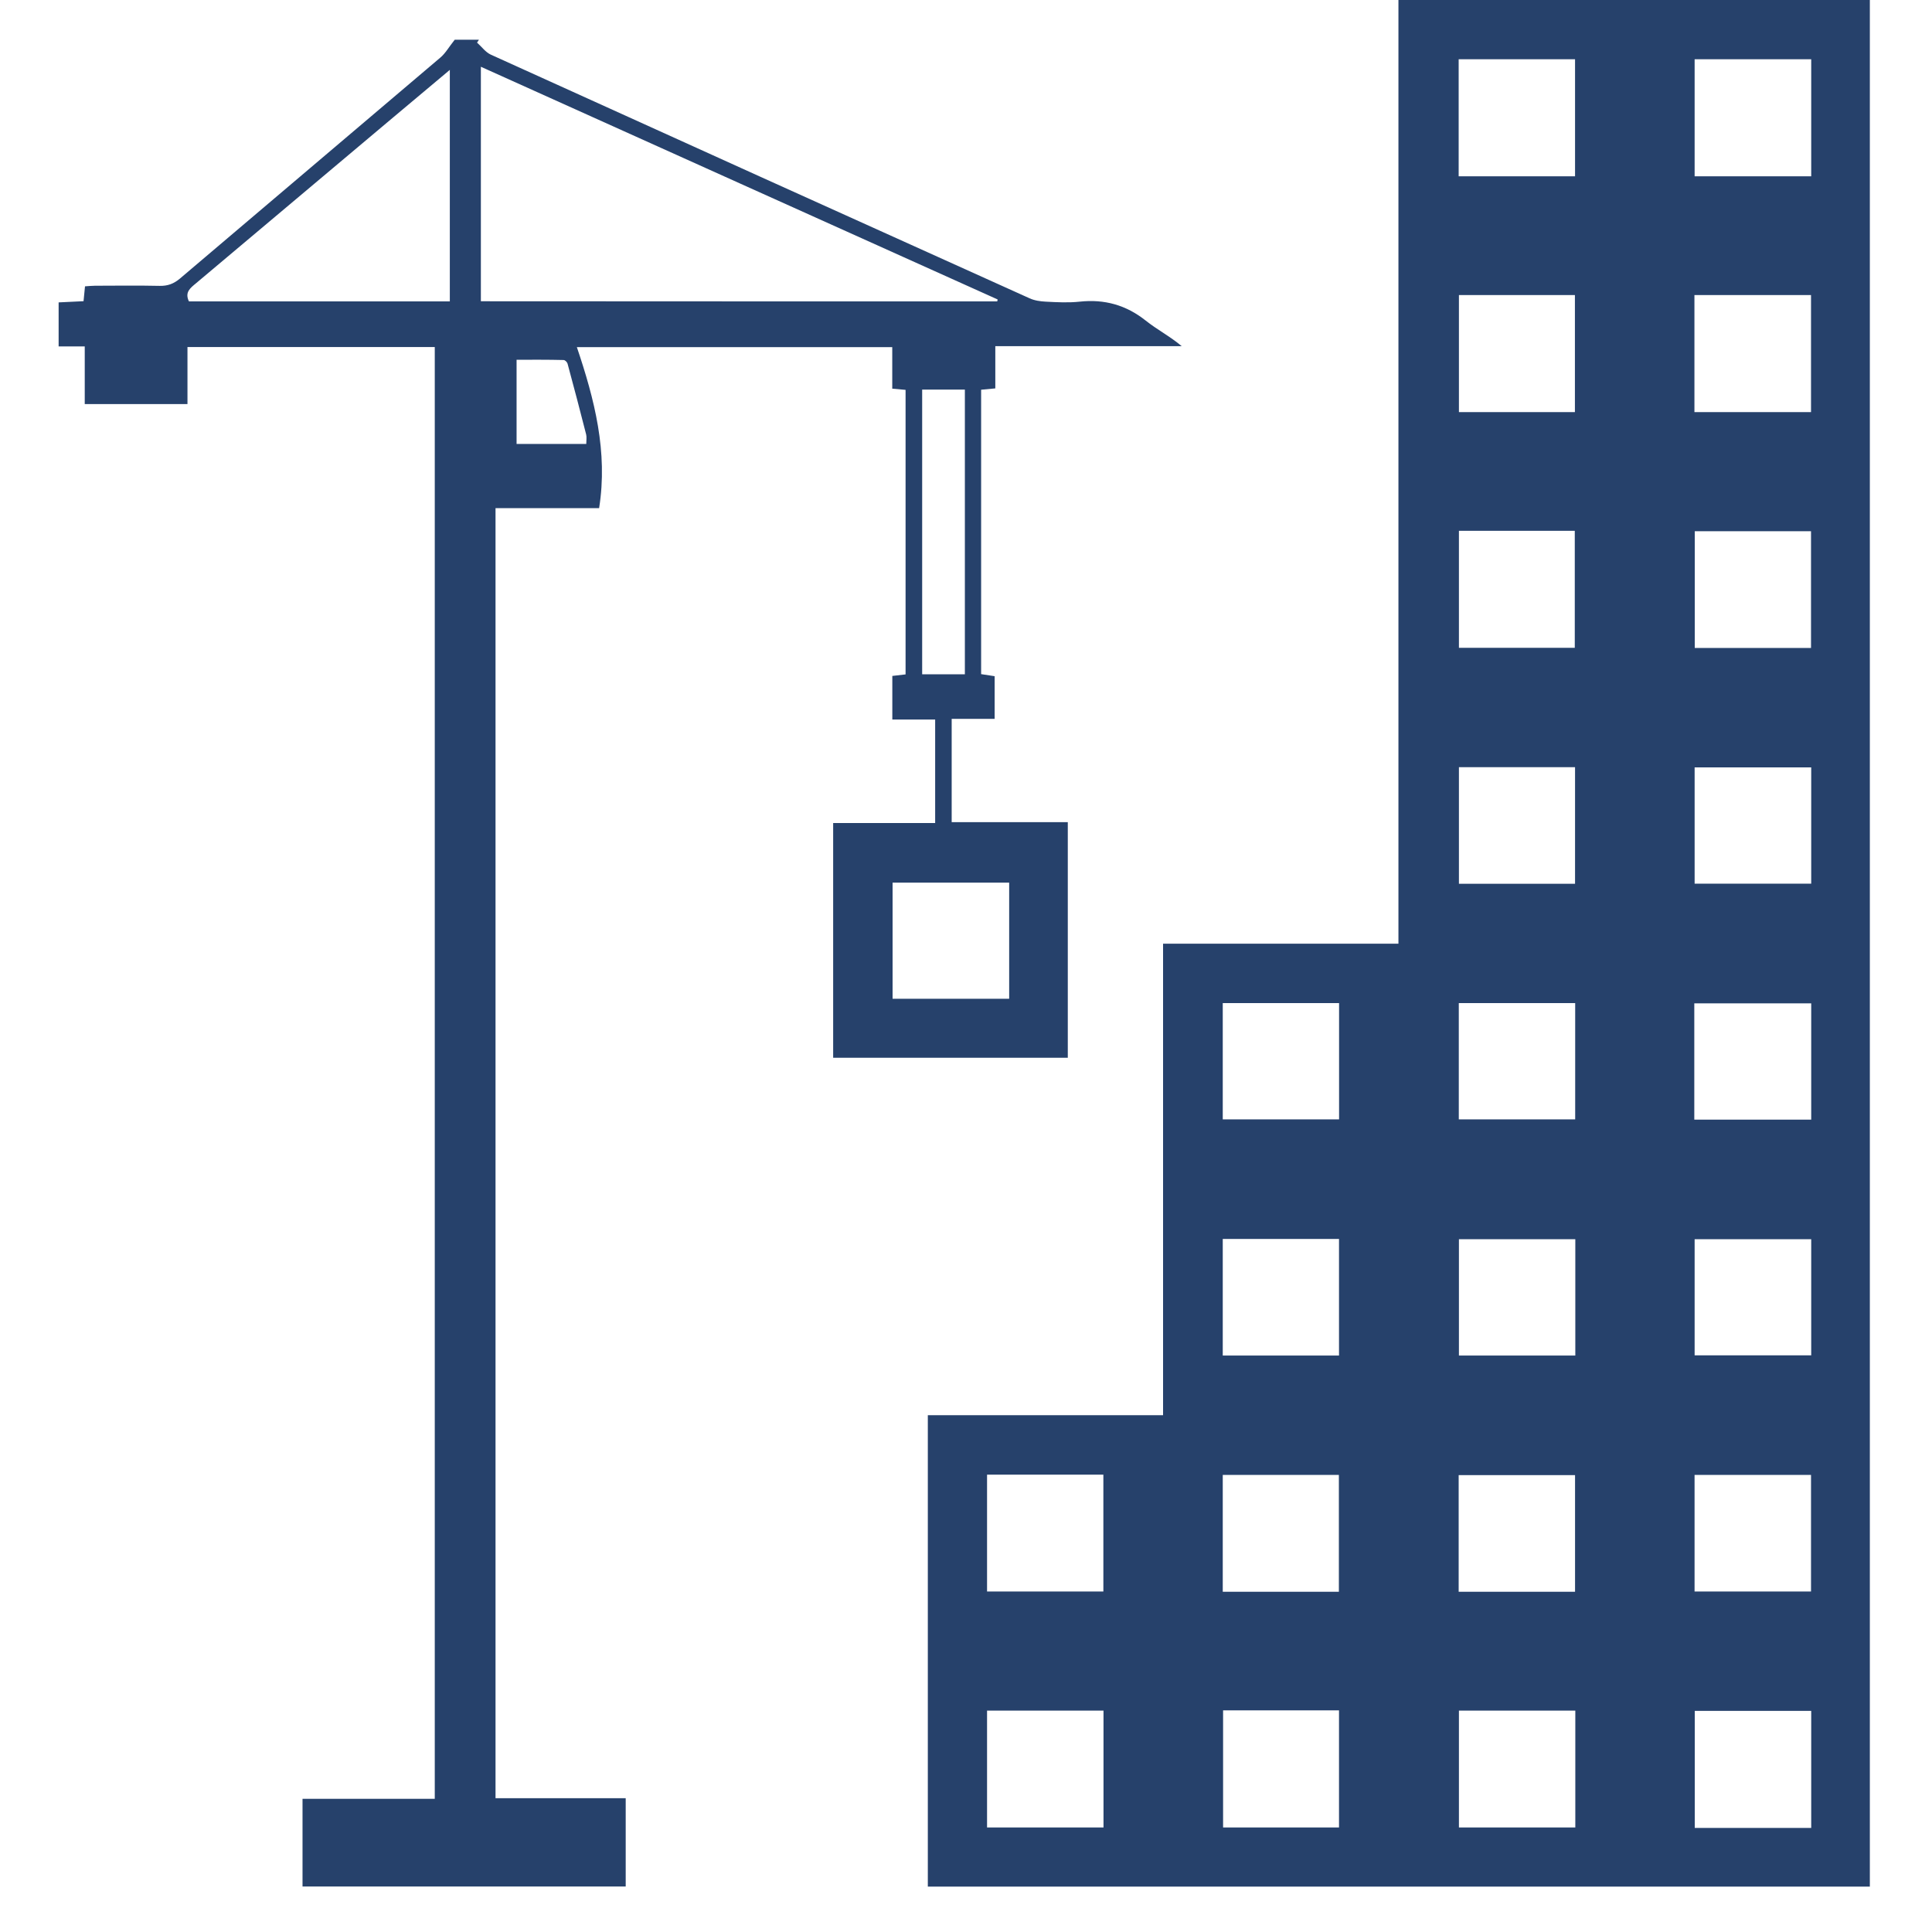 <svg width="29" height="29" viewBox="0 0 29 29" fill="none" xmlns="http://www.w3.org/2000/svg">
<path fill-rule="evenodd" clip-rule="evenodd" d="M20.991 0C23.364 0 25.708 0 28.067 0C28.067 9.442 28.067 18.877 28.067 28.319C23.353 28.319 18.645 28.319 13.927 28.319C13.927 25.962 13.927 23.614 13.927 21.243C15.099 21.243 16.27 21.243 17.458 21.243C17.458 18.872 17.458 16.527 17.458 14.165C18.641 14.165 19.808 14.165 20.991 14.165C20.991 9.439 20.991 4.728 20.991 0ZM25.436 23.889C26.026 23.889 26.604 23.889 27.184 23.889C27.184 23.297 27.184 22.719 27.184 22.139C26.595 22.139 26.019 22.139 25.436 22.139C25.436 22.721 25.436 23.3 25.436 23.889ZM27.187 0.889C26.595 0.889 26.021 0.889 25.437 0.889C25.437 1.477 25.437 2.057 25.437 2.646C26.022 2.646 26.599 2.646 27.187 2.646C27.187 2.059 27.187 1.479 27.187 0.889ZM25.434 6.186C26.022 6.186 26.6 6.186 27.184 6.186C27.184 5.597 27.184 5.014 27.184 4.429C26.593 4.429 26.017 4.429 25.434 4.429C25.434 5.015 25.434 5.592 25.434 6.186ZM27.187 27.438C27.187 26.846 27.187 26.264 27.187 25.681C26.599 25.681 26.021 25.681 25.439 25.681C25.439 26.269 25.439 26.851 25.439 27.438C26.022 27.438 26.595 27.438 27.187 27.438ZM25.439 7.974C25.439 8.564 25.439 9.144 25.439 9.726C26.028 9.726 26.606 9.726 27.184 9.726C27.184 9.137 27.184 8.557 27.184 7.974C26.595 7.974 26.019 7.974 25.439 7.974ZM23.642 0.889C23.057 0.889 22.481 0.889 21.895 0.889C21.895 1.477 21.895 2.055 21.895 2.646C22.481 2.646 23.057 2.646 23.642 2.646C23.642 2.055 23.642 1.476 23.642 0.889ZM25.432 16.806C26.022 16.806 26.599 16.806 27.187 16.806C27.187 16.22 27.187 15.641 27.187 15.061C26.595 15.061 26.017 15.061 25.432 15.061C25.432 15.644 25.432 16.217 25.432 16.806ZM20.097 23.893C20.097 23.297 20.097 22.719 20.097 22.139C19.506 22.139 18.93 22.139 18.354 22.139C18.354 22.728 18.354 23.306 18.354 23.893C18.937 23.893 19.515 23.893 20.097 23.893ZM23.642 22.142C23.053 22.142 22.475 22.142 21.895 22.142C21.895 22.731 21.895 23.308 21.895 23.893C22.481 23.893 23.057 23.893 23.642 23.893C23.642 23.304 23.642 22.724 23.642 22.142ZM23.64 6.186C23.64 5.593 23.64 5.014 23.64 4.429C23.053 4.429 22.477 4.429 21.899 4.429C21.899 5.017 21.899 5.597 21.899 6.186C22.481 6.186 23.053 6.186 23.64 6.186ZM16.564 25.677C15.973 25.677 15.397 25.677 14.816 25.677C14.816 26.266 14.816 26.847 14.816 27.431C15.405 27.431 15.981 27.431 16.564 27.431C16.564 26.844 16.564 26.269 16.564 25.677ZM27.187 13.264C27.187 12.673 27.187 12.097 27.187 11.519C26.599 11.519 26.019 11.519 25.437 11.519C25.437 12.106 25.437 12.682 25.437 13.264C26.022 13.264 26.599 13.264 27.187 13.264ZM18.359 25.673C18.359 26.269 18.359 26.851 18.359 27.431C18.948 27.431 19.524 27.431 20.099 27.431C20.099 26.838 20.099 26.26 20.099 25.673C19.515 25.673 18.943 25.673 18.359 25.673ZM23.646 25.677C23.05 25.677 22.475 25.677 21.899 25.677C21.899 26.269 21.899 26.851 21.899 27.431C22.488 27.431 23.064 27.431 23.646 27.431C23.646 26.84 23.646 26.266 23.646 25.677ZM27.187 18.601C26.597 18.601 26.017 18.601 25.437 18.601C25.437 19.19 25.437 19.766 25.437 20.344C26.026 20.344 26.604 20.344 27.187 20.344C27.187 19.751 27.187 19.175 27.187 18.601ZM16.562 22.135C15.977 22.135 15.401 22.135 14.816 22.135C14.816 22.724 14.816 23.302 14.816 23.889C15.406 23.889 15.984 23.889 16.562 23.889C16.562 23.297 16.562 22.721 16.562 22.135ZM18.354 20.347C18.948 20.347 19.524 20.347 20.099 20.347C20.099 19.759 20.099 19.177 20.099 18.597C19.512 18.597 18.934 18.597 18.354 18.597C18.354 19.182 18.354 19.759 18.354 20.347ZM21.899 7.968C21.899 8.564 21.899 9.142 21.899 9.724C22.486 9.724 23.064 9.724 23.638 9.724C23.638 9.133 23.638 8.555 23.638 7.968C23.055 7.968 22.483 7.968 21.899 7.968ZM23.646 18.601C23.05 18.601 22.475 18.601 21.899 18.601C21.899 19.19 21.899 19.767 21.899 20.347C22.488 20.347 23.064 20.347 23.646 20.347C23.646 19.759 23.646 19.182 23.646 18.601ZM23.642 13.266C23.642 12.673 23.642 12.099 23.642 11.516C23.055 11.516 22.477 11.516 21.899 11.516C21.899 12.106 21.899 12.684 21.899 13.266C22.484 13.266 23.057 13.266 23.642 13.266ZM18.354 16.802C18.946 16.802 19.522 16.802 20.1 16.802C20.1 16.213 20.1 15.637 20.1 15.057C19.515 15.057 18.939 15.057 18.354 15.057C18.354 15.641 18.354 16.217 18.354 16.802ZM21.897 15.057C21.897 15.65 21.897 16.224 21.897 16.802C22.484 16.802 23.061 16.802 23.644 16.802C23.644 16.217 23.644 15.641 23.644 15.057C23.061 15.057 22.484 15.057 21.897 15.057Z" fill="#26416B"/>
<path fill-rule="evenodd" clip-rule="evenodd" d="M6.826 0.596C6.916 0.596 7.053 0.596 7.189 0.596C7.18 0.612 7.171 0.625 7.16 0.639C7.23 0.701 7.288 0.784 7.367 0.82C10.062 2.043 12.757 3.262 15.453 4.477C15.529 4.512 15.616 4.524 15.697 4.528C15.867 4.537 16.038 4.546 16.206 4.528C16.578 4.488 16.902 4.578 17.196 4.811C17.366 4.947 17.565 5.05 17.738 5.196C16.811 5.196 15.887 5.196 14.94 5.196C14.94 5.411 14.94 5.615 14.94 5.83C14.864 5.837 14.801 5.843 14.727 5.85C14.727 7.269 14.727 8.689 14.727 10.119C14.79 10.129 14.857 10.139 14.93 10.15C14.93 10.36 14.93 10.564 14.93 10.79C14.715 10.79 14.507 10.79 14.285 10.79C14.285 11.315 14.285 11.821 14.285 12.341C14.863 12.341 15.439 12.341 16.028 12.341C16.028 13.524 16.028 14.694 16.028 15.877C14.855 15.877 13.685 15.877 12.506 15.877C12.506 14.703 12.506 13.538 12.506 12.354C13.013 12.354 13.519 12.354 14.037 12.354C14.037 11.83 14.037 11.324 14.037 10.8C13.826 10.8 13.615 10.8 13.394 10.8C13.394 10.573 13.394 10.363 13.394 10.146C13.459 10.139 13.521 10.132 13.593 10.123C13.593 8.702 13.593 7.282 13.593 5.852C13.533 5.846 13.472 5.841 13.393 5.834C13.393 5.633 13.393 5.427 13.393 5.211C11.812 5.211 10.248 5.211 8.659 5.211C8.924 5.996 9.127 6.782 8.993 7.627C8.485 7.627 7.967 7.627 7.438 7.627C7.438 14.084 7.438 20.526 7.438 26.992C8.083 26.992 8.733 26.992 9.392 26.992C9.392 27.443 9.392 27.877 9.392 28.317C7.774 28.317 6.163 28.317 4.541 28.317C4.541 27.88 4.541 27.451 4.541 27.001C5.202 27.001 5.858 27.001 6.526 27.001C6.526 19.731 6.526 12.476 6.526 5.209C5.296 5.209 4.064 5.209 2.814 5.209C2.814 5.494 2.814 5.774 2.814 6.065C2.296 6.065 1.796 6.065 1.272 6.065C1.272 5.785 1.272 5.501 1.272 5.2C1.131 5.2 1.012 5.2 0.88 5.2C0.88 4.974 0.88 4.766 0.88 4.539C0.999 4.533 1.122 4.528 1.254 4.521C1.261 4.45 1.268 4.382 1.276 4.298C1.326 4.295 1.377 4.289 1.425 4.289C1.751 4.288 2.074 4.284 2.399 4.291C2.518 4.293 2.608 4.259 2.699 4.183C4.001 3.076 5.307 1.972 6.609 0.865C6.687 0.8 6.739 0.704 6.826 0.596ZM14.969 4.524C14.971 4.515 14.973 4.506 14.975 4.495C12.392 3.332 9.811 2.171 7.218 1.002C7.218 2.185 7.218 3.35 7.218 4.522C9.806 4.524 12.386 4.524 14.969 4.524ZM6.752 1.049C6.457 1.295 6.186 1.524 5.914 1.752C4.924 2.586 3.932 3.419 2.941 4.253C2.859 4.322 2.769 4.385 2.836 4.524C4.136 4.524 5.439 4.524 6.752 4.524C6.752 3.37 6.752 2.227 6.752 1.049ZM15.148 13.249C14.552 13.249 13.972 13.249 13.398 13.249C13.398 13.838 13.398 14.414 13.398 14.992C13.987 14.992 14.563 14.992 15.148 14.992C15.148 14.405 15.148 13.831 15.148 13.249ZM13.842 5.848C13.842 7.284 13.842 8.702 13.842 10.121C14.064 10.121 14.274 10.121 14.483 10.121C14.483 8.691 14.483 7.271 14.483 5.848C14.263 5.848 14.057 5.848 13.842 5.848ZM7.754 6.664C8.104 6.664 8.446 6.664 8.8 6.664C8.8 6.612 8.809 6.561 8.798 6.52C8.708 6.166 8.615 5.812 8.52 5.462C8.514 5.436 8.482 5.404 8.46 5.404C8.225 5.398 7.989 5.4 7.754 5.4C7.754 5.834 7.754 6.245 7.754 6.664Z" fill="#26416B"/>
</svg>

